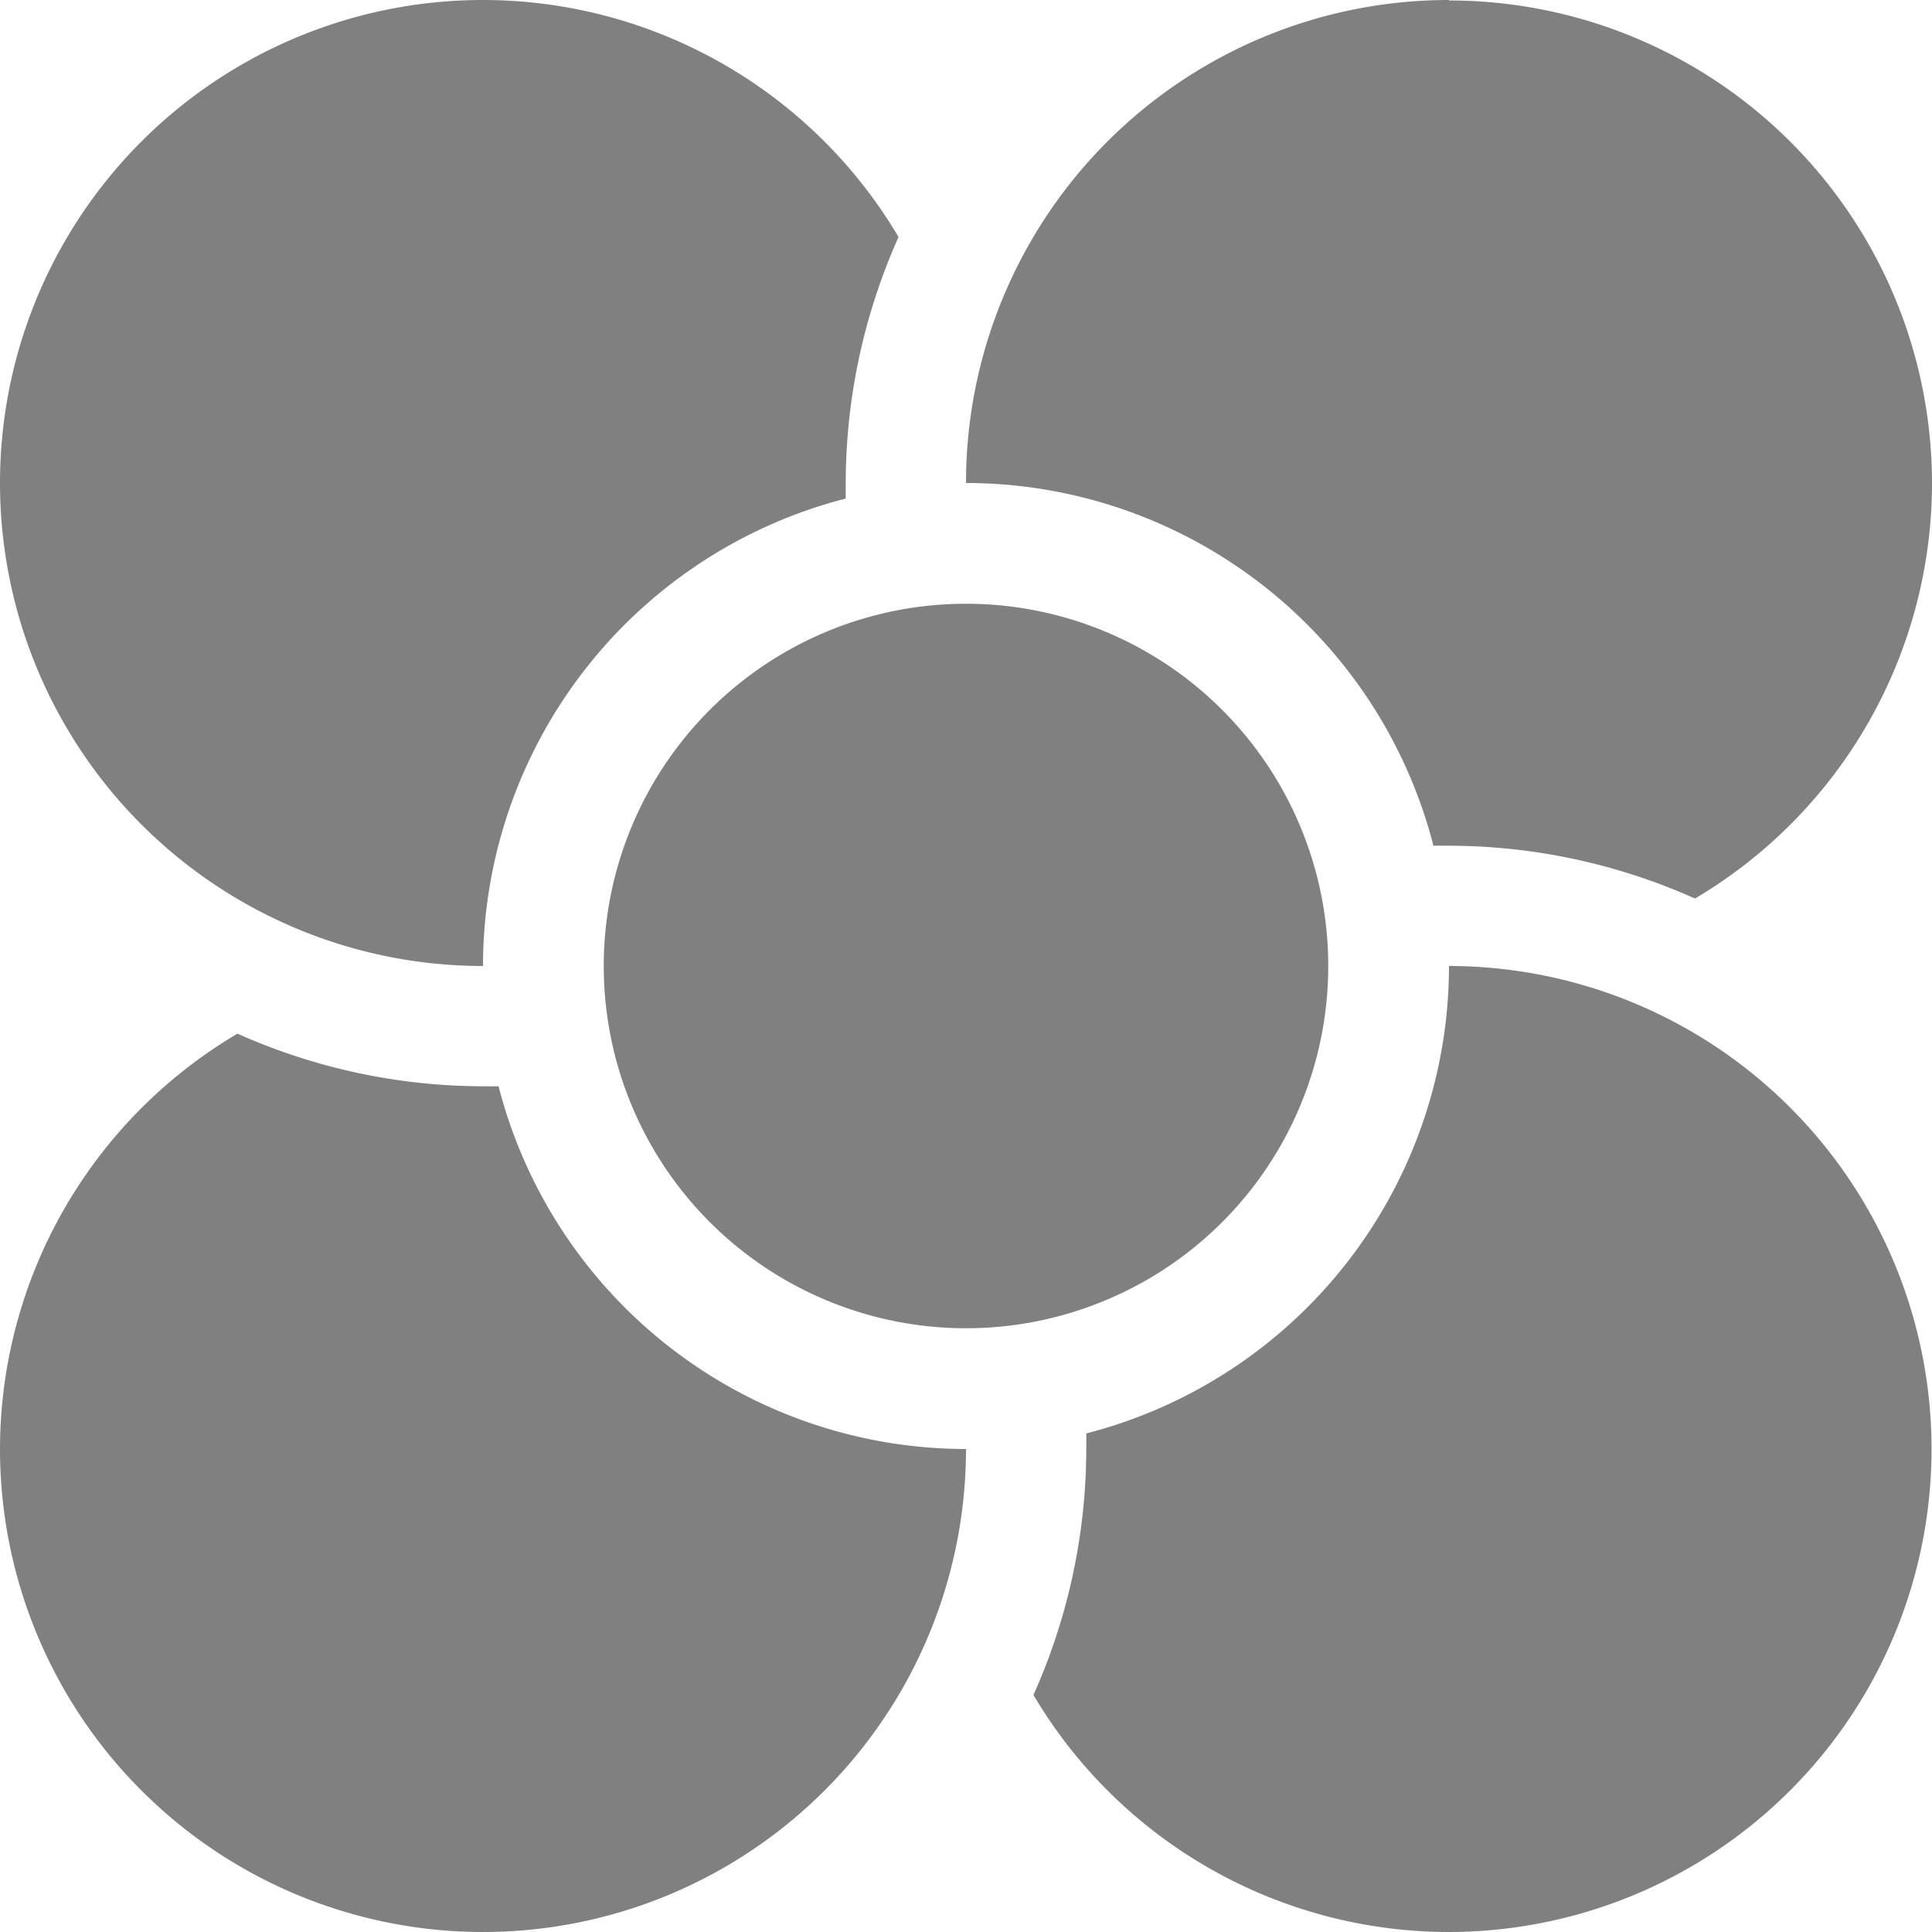 <?xml version="1.0" encoding="UTF-8" standalone="no"?>
<svg
   xmlns:dc="http://purl.org/dc/elements/1.1/"
   xmlns:cc="http://creativecommons.org/ns#"
   xmlns:rdf="http://www.w3.org/1999/02/22-rdf-syntax-ns#"
   xmlns:svg="http://www.w3.org/2000/svg"
   xmlns="http://www.w3.org/2000/svg"
   id="svg8"
   version="1.1"
   viewBox="0 0 128 128"
   height="128"
   width="128">
  <defs
     id="defs2" />
  <g
     transform="translate(0,-1228)"
     id="layer1">
    <path
       id="path1661"
       d="M 32,1228 A 32,32 0 0 0 -2.0010028e-5,1260 32,32 0 0 0 32,1292 a 32,32 0 0 1 24.031,-30.969 40,40 0 0 1 0,-1.031 40,40 0 0 1 3.5,-16.297 A 32,32 0 0 0 32,1228 Z m 64,0 a 32,32 0 0 0 -32,32 32,32 0 0 1 30.969,24.031 40,40 0 0 1 1.031,0 40,40 0 0 1 16.297,3.5 32,32 0 0 0 15.703,-27.5 32,32 0 0 0 -32,-32 z m -32,40 a 24,24 0 0 0 -24,24 24,24 0 0 0 24,24 24,24 0 0 0 24,-24 24,24 0 0 0 -24,-24 z m 32,24 a 32,32 0 0 1 -24.031,30.969 40,40 0 0 1 0,1.031 40,40 0 0 1 -3.5,16.297 32,32 0 0 0 27.5,15.703 32,32 0 0 0 32,-32 32,32 0 0 0 -32,-32 z m -80.297,4.5 A 32,32 0 0 0 -2.0010028e-5,1324 32,32 0 0 0 32,1356 a 32,32 0 0 0 32,-32 32,32 0 0 1 -30.969,-24.031 40,40 0 0 1 -1.031,0 40,40 0 0 1 -16.297,-3.5 z"
       style="opacity:1;fill:#808080;fill-opacity:1;stroke:none;stroke-width:2;stroke-linecap:round;stroke-linejoin:round;stroke-miterlimit:4;stroke-dasharray:none;stroke-opacity:0.25;paint-order:stroke fill markers" />
  </g>
</svg>
